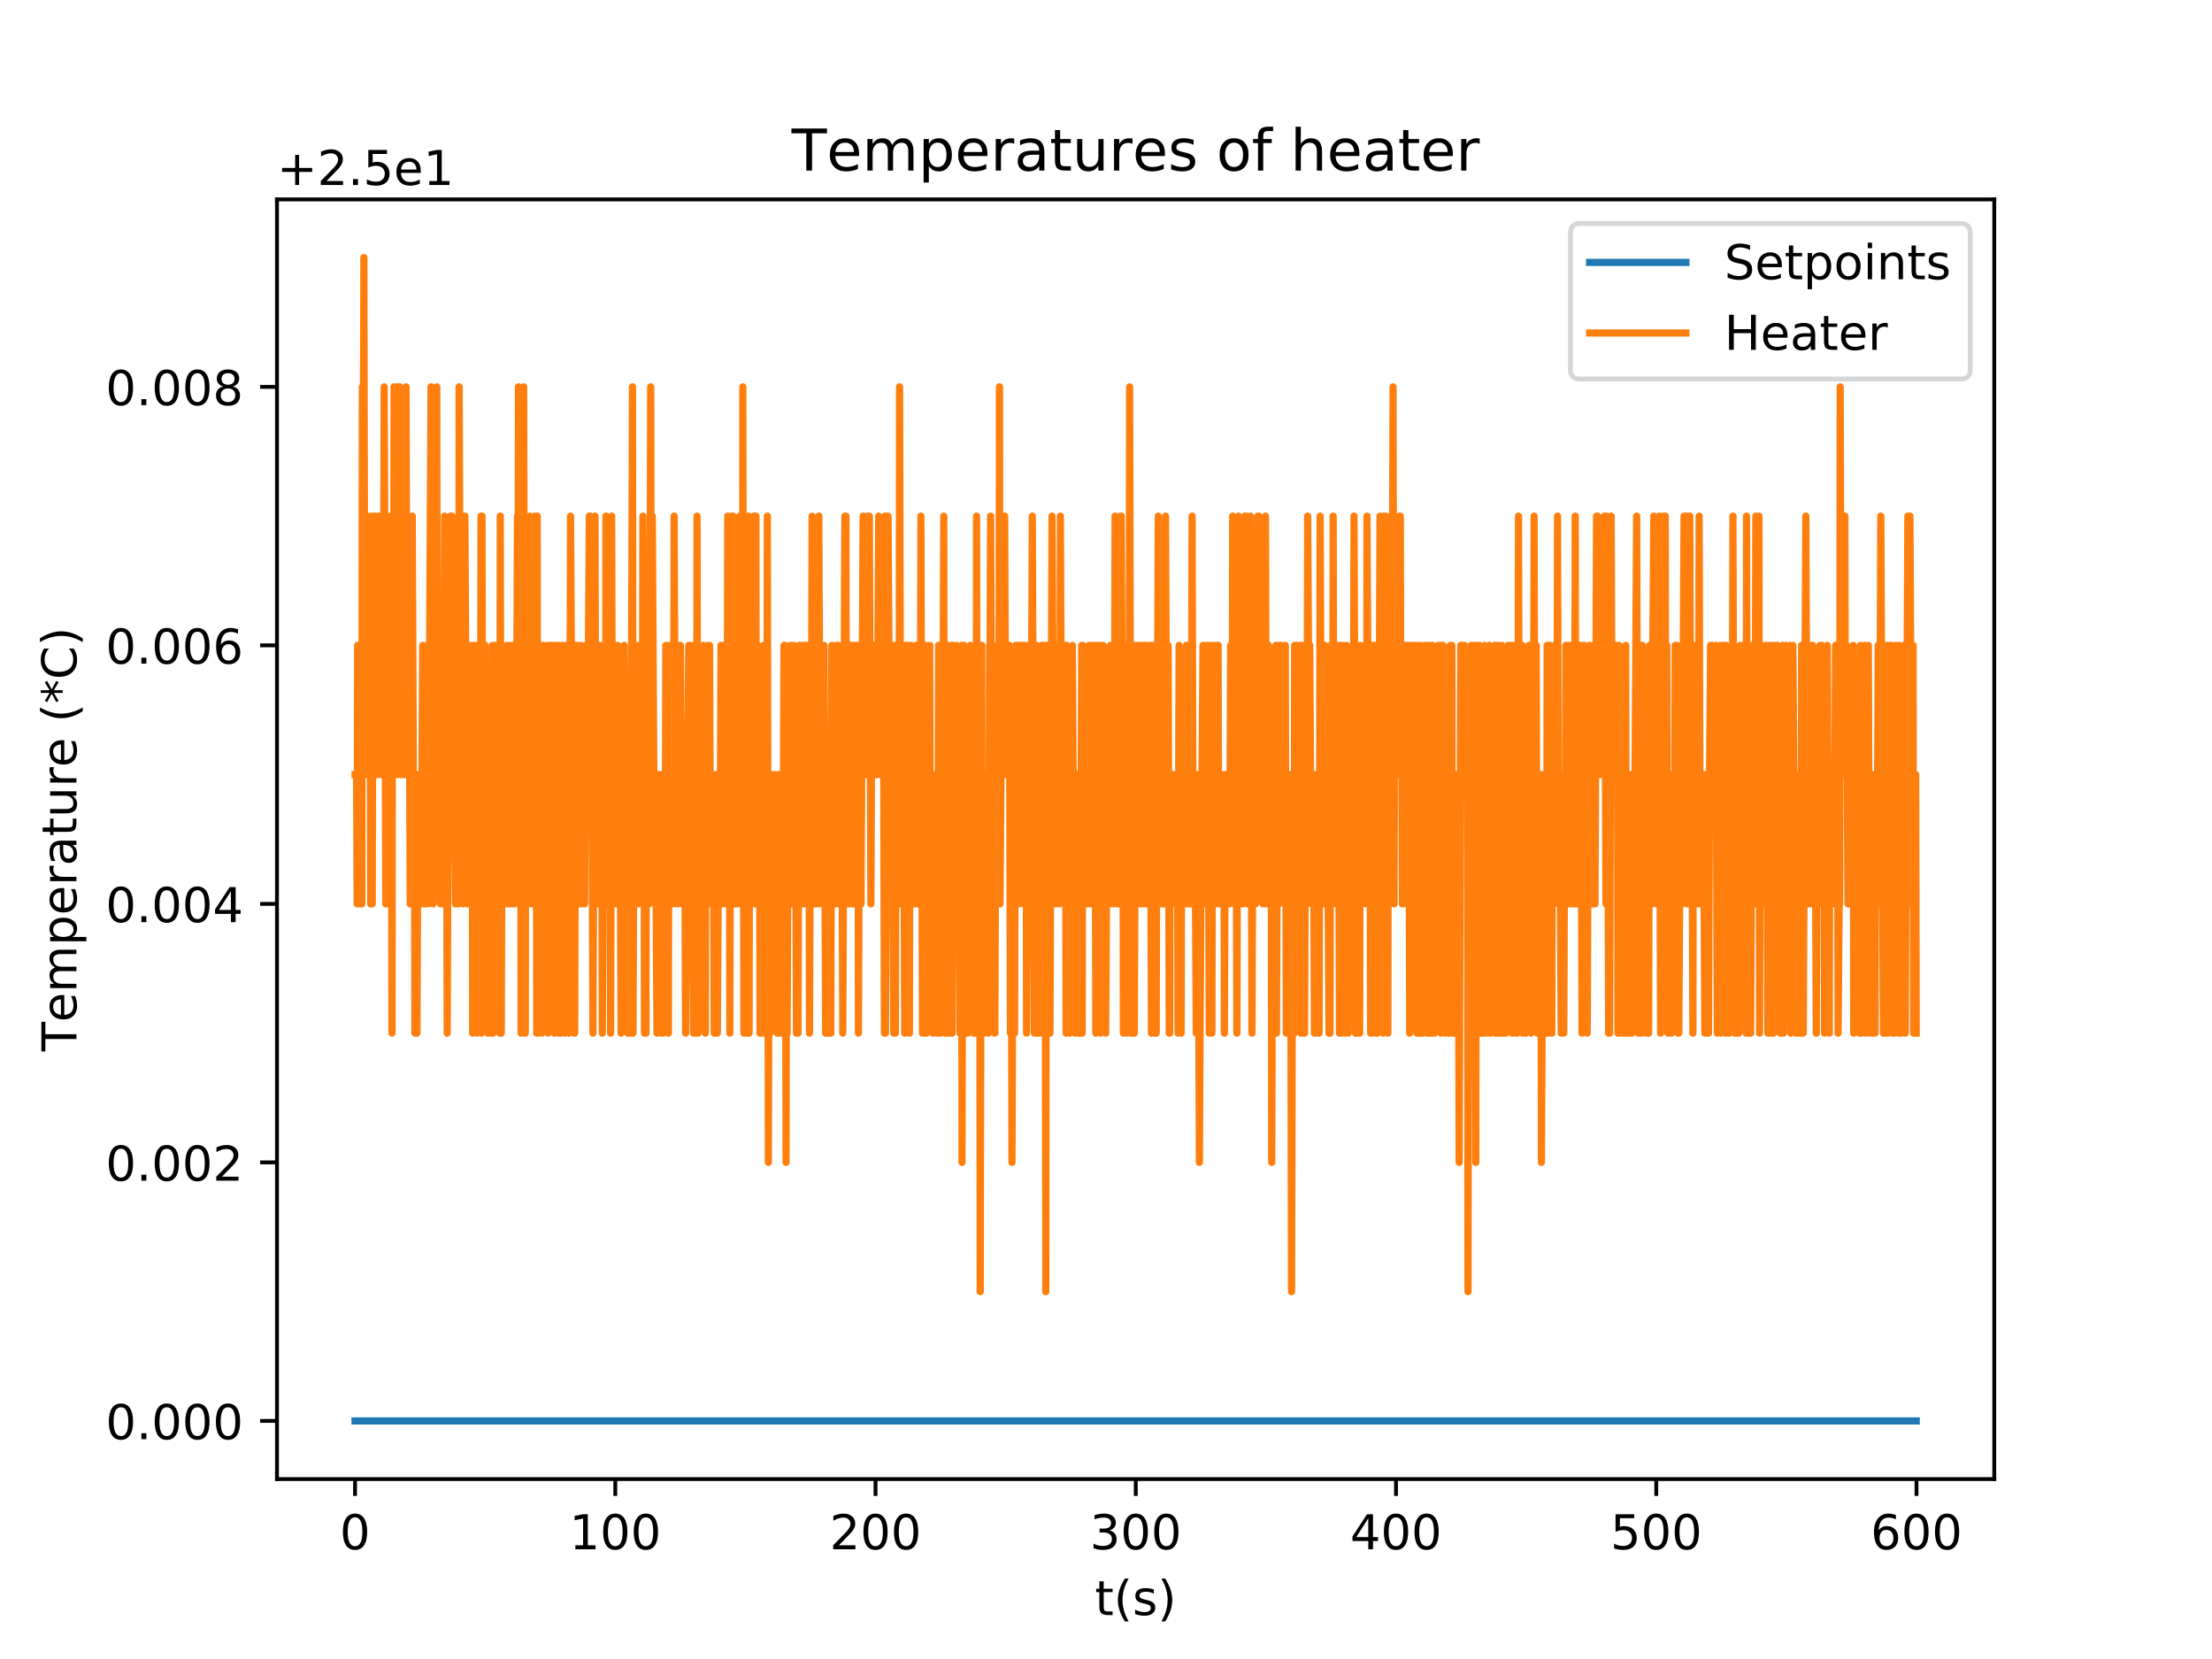 <?xml version="1.0" encoding="utf-8" standalone="no"?>
<!DOCTYPE svg PUBLIC "-//W3C//DTD SVG 1.1//EN"
  "http://www.w3.org/Graphics/SVG/1.1/DTD/svg11.dtd">
<!-- Created with matplotlib (http://matplotlib.org/) -->
<svg height="345pt" version="1.1" viewBox="0 0 460 345" width="460pt" xmlns="http://www.w3.org/2000/svg" xmlns:xlink="http://www.w3.org/1999/xlink">
 <defs>
  <style type="text/css">
*{stroke-linecap:butt;stroke-linejoin:round;}
  </style>
 </defs>
 <g id="figure_1">
  <g id="patch_1">
   <path d="M 0 345.6 
L 460.8 345.6 
L 460.8 0 
L 0 0 
z
" style="fill:#ffffff;"/>
  </g>
  <g id="axes_1">
   <g id="patch_2">
    <path d="M 57.6 307.584 
L 414.72 307.584 
L 414.72 41.472 
L 57.6 41.472 
z
" style="fill:#ffffff;"/>
   </g>
   <g id="matplotlib.axis_1">
    <g id="xtick_1">
     <g id="line2d_1">
      <defs>
       <path d="M 0 0 
L 0 3.5 
" id="m9bea8e9d68" style="stroke:#000000;stroke-width:0.8;"/>
      </defs>
      <g>
       <use style="stroke:#000000;stroke-width:0.8;" x="73.833" xlink:href="#m9bea8e9d68" y="307.584"/>
      </g>
     </g>
     <g id="text_1">
      <!-- 0 -->
      <defs>
       <path d="M 31.781 66.406 
Q 24.172 66.406 20.328 58.906 
Q 16.5 51.422 16.5 36.375 
Q 16.5 21.391 20.328 13.891 
Q 24.172 6.391 31.781 6.391 
Q 39.453 6.391 43.281 13.891 
Q 47.125 21.391 47.125 36.375 
Q 47.125 51.422 43.281 58.906 
Q 39.453 66.406 31.781 66.406 
z
M 31.781 74.219 
Q 44.047 74.219 50.516 64.516 
Q 56.984 54.828 56.984 36.375 
Q 56.984 17.969 50.516 8.266 
Q 44.047 -1.422 31.781 -1.422 
Q 19.531 -1.422 13.062 8.266 
Q 6.594 17.969 6.594 36.375 
Q 6.594 54.828 13.062 64.516 
Q 19.531 74.219 31.781 74.219 
z
" id="DejaVuSans-30"/>
      </defs>
      <g transform="translate(70.651 322.182)scale(0.1 -0.1)">
       <use xlink:href="#DejaVuSans-30"/>
      </g>
     </g>
    </g>
    <g id="xtick_2">
     <g id="line2d_2">
      <g>
       <use style="stroke:#000000;stroke-width:0.8;" x="127.952" xlink:href="#m9bea8e9d68" y="307.584"/>
      </g>
     </g>
     <g id="text_2">
      <!-- 100 -->
      <defs>
       <path d="M 12.406 8.297 
L 28.516 8.297 
L 28.516 63.922 
L 10.984 60.406 
L 10.984 69.391 
L 28.422 72.906 
L 38.281 72.906 
L 38.281 8.297 
L 54.391 8.297 
L 54.391 0 
L 12.406 0 
z
" id="DejaVuSans-31"/>
      </defs>
      <g transform="translate(118.408 322.182)scale(0.1 -0.1)">
       <use xlink:href="#DejaVuSans-31"/>
       <use x="63.623" xlink:href="#DejaVuSans-30"/>
       <use x="127.246" xlink:href="#DejaVuSans-30"/>
      </g>
     </g>
    </g>
    <g id="xtick_3">
     <g id="line2d_3">
      <g>
       <use style="stroke:#000000;stroke-width:0.8;" x="182.071" xlink:href="#m9bea8e9d68" y="307.584"/>
      </g>
     </g>
     <g id="text_3">
      <!-- 200 -->
      <defs>
       <path d="M 19.188 8.297 
L 53.609 8.297 
L 53.609 0 
L 7.328 0 
L 7.328 8.297 
Q 12.938 14.109 22.625 23.891 
Q 32.328 33.688 34.812 36.531 
Q 39.547 41.844 41.422 45.531 
Q 43.312 49.219 43.312 52.781 
Q 43.312 58.594 39.234 62.25 
Q 35.156 65.922 28.609 65.922 
Q 23.969 65.922 18.812 64.312 
Q 13.672 62.703 7.812 59.422 
L 7.812 69.391 
Q 13.766 71.781 18.938 73 
Q 24.125 74.219 28.422 74.219 
Q 39.75 74.219 46.484 68.547 
Q 53.219 62.891 53.219 53.422 
Q 53.219 48.922 51.531 44.891 
Q 49.859 40.875 45.406 35.406 
Q 44.188 33.984 37.641 27.219 
Q 31.109 20.453 19.188 8.297 
z
" id="DejaVuSans-32"/>
      </defs>
      <g transform="translate(172.528 322.182)scale(0.1 -0.1)">
       <use xlink:href="#DejaVuSans-32"/>
       <use x="63.623" xlink:href="#DejaVuSans-30"/>
       <use x="127.246" xlink:href="#DejaVuSans-30"/>
      </g>
     </g>
    </g>
    <g id="xtick_4">
     <g id="line2d_4">
      <g>
       <use style="stroke:#000000;stroke-width:0.8;" x="236.191" xlink:href="#m9bea8e9d68" y="307.584"/>
      </g>
     </g>
     <g id="text_4">
      <!-- 300 -->
      <defs>
       <path d="M 40.578 39.312 
Q 47.656 37.797 51.625 33 
Q 55.609 28.219 55.609 21.188 
Q 55.609 10.406 48.188 4.484 
Q 40.766 -1.422 27.094 -1.422 
Q 22.516 -1.422 17.656 -0.516 
Q 12.797 0.391 7.625 2.203 
L 7.625 11.719 
Q 11.719 9.328 16.594 8.109 
Q 21.484 6.891 26.812 6.891 
Q 36.078 6.891 40.938 10.547 
Q 45.797 14.203 45.797 21.188 
Q 45.797 27.641 41.281 31.266 
Q 36.766 34.906 28.719 34.906 
L 20.219 34.906 
L 20.219 43.016 
L 29.109 43.016 
Q 36.375 43.016 40.234 45.922 
Q 44.094 48.828 44.094 54.297 
Q 44.094 59.906 40.109 62.906 
Q 36.141 65.922 28.719 65.922 
Q 24.656 65.922 20.016 65.031 
Q 15.375 64.156 9.812 62.312 
L 9.812 71.094 
Q 15.438 72.656 20.344 73.438 
Q 25.25 74.219 29.594 74.219 
Q 40.828 74.219 47.359 69.109 
Q 53.906 64.016 53.906 55.328 
Q 53.906 49.266 50.438 45.094 
Q 46.969 40.922 40.578 39.312 
z
" id="DejaVuSans-33"/>
      </defs>
      <g transform="translate(226.647 322.182)scale(0.1 -0.1)">
       <use xlink:href="#DejaVuSans-33"/>
       <use x="63.623" xlink:href="#DejaVuSans-30"/>
       <use x="127.246" xlink:href="#DejaVuSans-30"/>
      </g>
     </g>
    </g>
    <g id="xtick_5">
     <g id="line2d_5">
      <g>
       <use style="stroke:#000000;stroke-width:0.8;" x="290.31" xlink:href="#m9bea8e9d68" y="307.584"/>
      </g>
     </g>
     <g id="text_5">
      <!-- 400 -->
      <defs>
       <path d="M 37.797 64.312 
L 12.891 25.391 
L 37.797 25.391 
z
M 35.203 72.906 
L 47.609 72.906 
L 47.609 25.391 
L 58.016 25.391 
L 58.016 17.188 
L 47.609 17.188 
L 47.609 0 
L 37.797 0 
L 37.797 17.188 
L 4.891 17.188 
L 4.891 26.703 
z
" id="DejaVuSans-34"/>
      </defs>
      <g transform="translate(280.766 322.182)scale(0.1 -0.1)">
       <use xlink:href="#DejaVuSans-34"/>
       <use x="63.623" xlink:href="#DejaVuSans-30"/>
       <use x="127.246" xlink:href="#DejaVuSans-30"/>
      </g>
     </g>
    </g>
    <g id="xtick_6">
     <g id="line2d_6">
      <g>
       <use style="stroke:#000000;stroke-width:0.8;" x="344.429" xlink:href="#m9bea8e9d68" y="307.584"/>
      </g>
     </g>
     <g id="text_6">
      <!-- 500 -->
      <defs>
       <path d="M 10.797 72.906 
L 49.516 72.906 
L 49.516 64.594 
L 19.828 64.594 
L 19.828 46.734 
Q 21.969 47.469 24.109 47.828 
Q 26.266 48.188 28.422 48.188 
Q 40.625 48.188 47.75 41.5 
Q 54.891 34.812 54.891 23.391 
Q 54.891 11.625 47.562 5.094 
Q 40.234 -1.422 26.906 -1.422 
Q 22.312 -1.422 17.547 -0.641 
Q 12.797 0.141 7.719 1.703 
L 7.719 11.625 
Q 12.109 9.234 16.797 8.062 
Q 21.484 6.891 26.703 6.891 
Q 35.156 6.891 40.078 11.328 
Q 45.016 15.766 45.016 23.391 
Q 45.016 31 40.078 35.438 
Q 35.156 39.891 26.703 39.891 
Q 22.75 39.891 18.812 39.016 
Q 14.891 38.141 10.797 36.281 
z
" id="DejaVuSans-35"/>
      </defs>
      <g transform="translate(334.885 322.182)scale(0.1 -0.1)">
       <use xlink:href="#DejaVuSans-35"/>
       <use x="63.623" xlink:href="#DejaVuSans-30"/>
       <use x="127.246" xlink:href="#DejaVuSans-30"/>
      </g>
     </g>
    </g>
    <g id="xtick_7">
     <g id="line2d_7">
      <g>
       <use style="stroke:#000000;stroke-width:0.8;" x="398.548" xlink:href="#m9bea8e9d68" y="307.584"/>
      </g>
     </g>
     <g id="text_7">
      <!-- 600 -->
      <defs>
       <path d="M 33.016 40.375 
Q 26.375 40.375 22.484 35.828 
Q 18.609 31.297 18.609 23.391 
Q 18.609 15.531 22.484 10.953 
Q 26.375 6.391 33.016 6.391 
Q 39.656 6.391 43.531 10.953 
Q 47.406 15.531 47.406 23.391 
Q 47.406 31.297 43.531 35.828 
Q 39.656 40.375 33.016 40.375 
z
M 52.594 71.297 
L 52.594 62.312 
Q 48.875 64.062 45.094 64.984 
Q 41.312 65.922 37.594 65.922 
Q 27.828 65.922 22.672 59.328 
Q 17.531 52.734 16.797 39.406 
Q 19.672 43.656 24.016 45.922 
Q 28.375 48.188 33.594 48.188 
Q 44.578 48.188 50.953 41.516 
Q 57.328 34.859 57.328 23.391 
Q 57.328 12.156 50.688 5.359 
Q 44.047 -1.422 33.016 -1.422 
Q 20.359 -1.422 13.672 8.266 
Q 6.984 17.969 6.984 36.375 
Q 6.984 53.656 15.188 63.938 
Q 23.391 74.219 37.203 74.219 
Q 40.922 74.219 44.703 73.484 
Q 48.484 72.75 52.594 71.297 
z
" id="DejaVuSans-36"/>
      </defs>
      <g transform="translate(389.005 322.182)scale(0.1 -0.1)">
       <use xlink:href="#DejaVuSans-36"/>
       <use x="63.623" xlink:href="#DejaVuSans-30"/>
       <use x="127.246" xlink:href="#DejaVuSans-30"/>
      </g>
     </g>
    </g>
    <g id="text_8">
     <!-- t(s) -->
     <defs>
      <path d="M 18.312 70.219 
L 18.312 54.688 
L 36.812 54.688 
L 36.812 47.703 
L 18.312 47.703 
L 18.312 18.016 
Q 18.312 11.328 20.141 9.422 
Q 21.969 7.516 27.594 7.516 
L 36.812 7.516 
L 36.812 0 
L 27.594 0 
Q 17.188 0 13.234 3.875 
Q 9.281 7.766 9.281 18.016 
L 9.281 47.703 
L 2.688 47.703 
L 2.688 54.688 
L 9.281 54.688 
L 9.281 70.219 
z
" id="DejaVuSans-74"/>
      <path d="M 31 75.875 
Q 24.469 64.656 21.281 53.656 
Q 18.109 42.672 18.109 31.391 
Q 18.109 20.125 21.312 9.062 
Q 24.516 -2 31 -13.188 
L 23.188 -13.188 
Q 15.875 -1.703 12.234 9.375 
Q 8.594 20.453 8.594 31.391 
Q 8.594 42.281 12.203 53.312 
Q 15.828 64.359 23.188 75.875 
z
" id="DejaVuSans-28"/>
      <path d="M 44.281 53.078 
L 44.281 44.578 
Q 40.484 46.531 36.375 47.5 
Q 32.281 48.484 27.875 48.484 
Q 21.188 48.484 17.844 46.438 
Q 14.5 44.391 14.5 40.281 
Q 14.5 37.156 16.891 35.375 
Q 19.281 33.594 26.516 31.984 
L 29.594 31.297 
Q 39.156 29.25 43.188 25.516 
Q 47.219 21.781 47.219 15.094 
Q 47.219 7.469 41.188 3.016 
Q 35.156 -1.422 24.609 -1.422 
Q 20.219 -1.422 15.453 -0.562 
Q 10.688 0.297 5.422 2 
L 5.422 11.281 
Q 10.406 8.688 15.234 7.391 
Q 20.062 6.109 24.812 6.109 
Q 31.156 6.109 34.562 8.281 
Q 37.984 10.453 37.984 14.406 
Q 37.984 18.062 35.516 20.016 
Q 33.062 21.969 24.703 23.781 
L 21.578 24.516 
Q 13.234 26.266 9.516 29.906 
Q 5.812 33.547 5.812 39.891 
Q 5.812 47.609 11.281 51.797 
Q 16.75 56 26.812 56 
Q 31.781 56 36.172 55.266 
Q 40.578 54.547 44.281 53.078 
z
" id="DejaVuSans-73"/>
      <path d="M 8.016 75.875 
L 15.828 75.875 
Q 23.141 64.359 26.781 53.312 
Q 30.422 42.281 30.422 31.391 
Q 30.422 20.453 26.781 9.375 
Q 23.141 -1.703 15.828 -13.188 
L 8.016 -13.188 
Q 14.5 -2 17.703 9.062 
Q 20.906 20.125 20.906 31.391 
Q 20.906 42.672 17.703 53.656 
Q 14.5 64.656 8.016 75.875 
z
" id="DejaVuSans-29"/>
     </defs>
     <g transform="translate(227.694 335.861)scale(0.1 -0.1)">
      <use xlink:href="#DejaVuSans-74"/>
      <use x="39.209" xlink:href="#DejaVuSans-28"/>
      <use x="78.223" xlink:href="#DejaVuSans-73"/>
      <use x="130.322" xlink:href="#DejaVuSans-29"/>
     </g>
    </g>
   </g>
   <g id="matplotlib.axis_2">
    <g id="ytick_1">
     <g id="line2d_8">
      <defs>
       <path d="M 0 0 
L -3.5 0 
" id="m31af2d9196" style="stroke:#000000;stroke-width:0.8;"/>
      </defs>
      <g>
       <use style="stroke:#000000;stroke-width:0.8;" x="57.6" xlink:href="#m31af2d9196" y="295.488"/>
      </g>
     </g>
     <g id="text_9">
      <!-- 0.000 -->
      <defs>
       <path d="M 10.688 12.406 
L 21 12.406 
L 21 0 
L 10.688 0 
z
" id="DejaVuSans-2e"/>
      </defs>
      <g transform="translate(21.972 299.287)scale(0.1 -0.1)">
       <use xlink:href="#DejaVuSans-30"/>
       <use x="63.623" xlink:href="#DejaVuSans-2e"/>
       <use x="95.41" xlink:href="#DejaVuSans-30"/>
       <use x="159.033" xlink:href="#DejaVuSans-30"/>
       <use x="222.656" xlink:href="#DejaVuSans-30"/>
      </g>
     </g>
    </g>
    <g id="ytick_2">
     <g id="line2d_9">
      <g>
       <use style="stroke:#000000;stroke-width:0.8;" x="57.6" xlink:href="#m31af2d9196" y="241.728"/>
      </g>
     </g>
     <g id="text_10">
      <!-- 0.002 -->
      <g transform="translate(21.972 245.527)scale(0.1 -0.1)">
       <use xlink:href="#DejaVuSans-30"/>
       <use x="63.623" xlink:href="#DejaVuSans-2e"/>
       <use x="95.41" xlink:href="#DejaVuSans-30"/>
       <use x="159.033" xlink:href="#DejaVuSans-30"/>
       <use x="222.656" xlink:href="#DejaVuSans-32"/>
      </g>
     </g>
    </g>
    <g id="ytick_3">
     <g id="line2d_10">
      <g>
       <use style="stroke:#000000;stroke-width:0.8;" x="57.6" xlink:href="#m31af2d9196" y="187.968"/>
      </g>
     </g>
     <g id="text_11">
      <!-- 0.004 -->
      <g transform="translate(21.972 191.767)scale(0.1 -0.1)">
       <use xlink:href="#DejaVuSans-30"/>
       <use x="63.623" xlink:href="#DejaVuSans-2e"/>
       <use x="95.41" xlink:href="#DejaVuSans-30"/>
       <use x="159.033" xlink:href="#DejaVuSans-30"/>
       <use x="222.656" xlink:href="#DejaVuSans-34"/>
      </g>
     </g>
    </g>
    <g id="ytick_4">
     <g id="line2d_11">
      <g>
       <use style="stroke:#000000;stroke-width:0.8;" x="57.6" xlink:href="#m31af2d9196" y="134.208"/>
      </g>
     </g>
     <g id="text_12">
      <!-- 0.006 -->
      <g transform="translate(21.972 138.007)scale(0.1 -0.1)">
       <use xlink:href="#DejaVuSans-30"/>
       <use x="63.623" xlink:href="#DejaVuSans-2e"/>
       <use x="95.41" xlink:href="#DejaVuSans-30"/>
       <use x="159.033" xlink:href="#DejaVuSans-30"/>
       <use x="222.656" xlink:href="#DejaVuSans-36"/>
      </g>
     </g>
    </g>
    <g id="ytick_5">
     <g id="line2d_12">
      <g>
       <use style="stroke:#000000;stroke-width:0.8;" x="57.6" xlink:href="#m31af2d9196" y="80.448"/>
      </g>
     </g>
     <g id="text_13">
      <!-- 0.008 -->
      <defs>
       <path d="M 31.781 34.625 
Q 24.75 34.625 20.719 30.859 
Q 16.703 27.094 16.703 20.516 
Q 16.703 13.922 20.719 10.156 
Q 24.75 6.391 31.781 6.391 
Q 38.812 6.391 42.859 10.172 
Q 46.922 13.969 46.922 20.516 
Q 46.922 27.094 42.891 30.859 
Q 38.875 34.625 31.781 34.625 
z
M 21.922 38.812 
Q 15.578 40.375 12.031 44.719 
Q 8.5 49.078 8.5 55.328 
Q 8.5 64.062 14.719 69.141 
Q 20.953 74.219 31.781 74.219 
Q 42.672 74.219 48.875 69.141 
Q 55.078 64.062 55.078 55.328 
Q 55.078 49.078 51.531 44.719 
Q 48 40.375 41.703 38.812 
Q 48.828 37.156 52.797 32.312 
Q 56.781 27.484 56.781 20.516 
Q 56.781 9.906 50.312 4.234 
Q 43.844 -1.422 31.781 -1.422 
Q 19.734 -1.422 13.25 4.234 
Q 6.781 9.906 6.781 20.516 
Q 6.781 27.484 10.781 32.312 
Q 14.797 37.156 21.922 38.812 
z
M 18.312 54.391 
Q 18.312 48.734 21.844 45.562 
Q 25.391 42.391 31.781 42.391 
Q 38.141 42.391 41.719 45.562 
Q 45.312 48.734 45.312 54.391 
Q 45.312 60.062 41.719 63.234 
Q 38.141 66.406 31.781 66.406 
Q 25.391 66.406 21.844 63.234 
Q 18.312 60.062 18.312 54.391 
z
" id="DejaVuSans-38"/>
      </defs>
      <g transform="translate(21.972 84.247)scale(0.1 -0.1)">
       <use xlink:href="#DejaVuSans-30"/>
       <use x="63.623" xlink:href="#DejaVuSans-2e"/>
       <use x="95.41" xlink:href="#DejaVuSans-30"/>
       <use x="159.033" xlink:href="#DejaVuSans-30"/>
       <use x="222.656" xlink:href="#DejaVuSans-38"/>
      </g>
     </g>
    </g>
    <g id="text_14">
     <!-- Temperature (*C) -->
     <defs>
      <path d="M -0.297 72.906 
L 61.375 72.906 
L 61.375 64.594 
L 35.5 64.594 
L 35.5 0 
L 25.594 0 
L 25.594 64.594 
L -0.297 64.594 
z
" id="DejaVuSans-54"/>
      <path d="M 56.203 29.594 
L 56.203 25.203 
L 14.891 25.203 
Q 15.484 15.922 20.484 11.062 
Q 25.484 6.203 34.422 6.203 
Q 39.594 6.203 44.453 7.469 
Q 49.312 8.734 54.109 11.281 
L 54.109 2.781 
Q 49.266 0.734 44.188 -0.344 
Q 39.109 -1.422 33.891 -1.422 
Q 20.797 -1.422 13.156 6.188 
Q 5.516 13.812 5.516 26.812 
Q 5.516 40.234 12.766 48.109 
Q 20.016 56 32.328 56 
Q 43.359 56 49.781 48.891 
Q 56.203 41.797 56.203 29.594 
z
M 47.219 32.234 
Q 47.125 39.594 43.094 43.984 
Q 39.062 48.391 32.422 48.391 
Q 24.906 48.391 20.391 44.141 
Q 15.875 39.891 15.188 32.172 
z
" id="DejaVuSans-65"/>
      <path d="M 52 44.188 
Q 55.375 50.25 60.062 53.125 
Q 64.75 56 71.094 56 
Q 79.641 56 84.281 50.016 
Q 88.922 44.047 88.922 33.016 
L 88.922 0 
L 79.891 0 
L 79.891 32.719 
Q 79.891 40.578 77.094 44.375 
Q 74.312 48.188 68.609 48.188 
Q 61.625 48.188 57.562 43.547 
Q 53.516 38.922 53.516 30.906 
L 53.516 0 
L 44.484 0 
L 44.484 32.719 
Q 44.484 40.625 41.703 44.406 
Q 38.922 48.188 33.109 48.188 
Q 26.219 48.188 22.156 43.531 
Q 18.109 38.875 18.109 30.906 
L 18.109 0 
L 9.078 0 
L 9.078 54.688 
L 18.109 54.688 
L 18.109 46.188 
Q 21.188 51.219 25.484 53.609 
Q 29.781 56 35.688 56 
Q 41.656 56 45.828 52.969 
Q 50 49.953 52 44.188 
z
" id="DejaVuSans-6d"/>
      <path d="M 18.109 8.203 
L 18.109 -20.797 
L 9.078 -20.797 
L 9.078 54.688 
L 18.109 54.688 
L 18.109 46.391 
Q 20.953 51.266 25.266 53.625 
Q 29.594 56 35.594 56 
Q 45.562 56 51.781 48.094 
Q 58.016 40.188 58.016 27.297 
Q 58.016 14.406 51.781 6.484 
Q 45.562 -1.422 35.594 -1.422 
Q 29.594 -1.422 25.266 0.953 
Q 20.953 3.328 18.109 8.203 
z
M 48.688 27.297 
Q 48.688 37.203 44.609 42.844 
Q 40.531 48.484 33.406 48.484 
Q 26.266 48.484 22.188 42.844 
Q 18.109 37.203 18.109 27.297 
Q 18.109 17.391 22.188 11.75 
Q 26.266 6.109 33.406 6.109 
Q 40.531 6.109 44.609 11.75 
Q 48.688 17.391 48.688 27.297 
z
" id="DejaVuSans-70"/>
      <path d="M 41.109 46.297 
Q 39.594 47.172 37.812 47.578 
Q 36.031 48 33.891 48 
Q 26.266 48 22.188 43.047 
Q 18.109 38.094 18.109 28.812 
L 18.109 0 
L 9.078 0 
L 9.078 54.688 
L 18.109 54.688 
L 18.109 46.188 
Q 20.953 51.172 25.484 53.578 
Q 30.031 56 36.531 56 
Q 37.453 56 38.578 55.875 
Q 39.703 55.766 41.062 55.516 
z
" id="DejaVuSans-72"/>
      <path d="M 34.281 27.484 
Q 23.391 27.484 19.188 25 
Q 14.984 22.516 14.984 16.5 
Q 14.984 11.719 18.141 8.906 
Q 21.297 6.109 26.703 6.109 
Q 34.188 6.109 38.703 11.406 
Q 43.219 16.703 43.219 25.484 
L 43.219 27.484 
z
M 52.203 31.203 
L 52.203 0 
L 43.219 0 
L 43.219 8.297 
Q 40.141 3.328 35.547 0.953 
Q 30.953 -1.422 24.312 -1.422 
Q 15.922 -1.422 10.953 3.297 
Q 6 8.016 6 15.922 
Q 6 25.141 12.172 29.828 
Q 18.359 34.516 30.609 34.516 
L 43.219 34.516 
L 43.219 35.406 
Q 43.219 41.609 39.141 45 
Q 35.062 48.391 27.688 48.391 
Q 23 48.391 18.547 47.266 
Q 14.109 46.141 10.016 43.891 
L 10.016 52.203 
Q 14.938 54.109 19.578 55.047 
Q 24.219 56 28.609 56 
Q 40.484 56 46.344 49.844 
Q 52.203 43.703 52.203 31.203 
z
" id="DejaVuSans-61"/>
      <path d="M 8.5 21.578 
L 8.5 54.688 
L 17.484 54.688 
L 17.484 21.922 
Q 17.484 14.156 20.5 10.266 
Q 23.531 6.391 29.594 6.391 
Q 36.859 6.391 41.078 11.031 
Q 45.312 15.672 45.312 23.688 
L 45.312 54.688 
L 54.297 54.688 
L 54.297 0 
L 45.312 0 
L 45.312 8.406 
Q 42.047 3.422 37.719 1 
Q 33.406 -1.422 27.688 -1.422 
Q 18.266 -1.422 13.375 4.438 
Q 8.5 10.297 8.5 21.578 
z
M 31.109 56 
z
" id="DejaVuSans-75"/>
      <path id="DejaVuSans-20"/>
      <path d="M 47.016 60.891 
L 29.5 51.422 
L 47.016 41.891 
L 44.188 37.109 
L 27.781 47.016 
L 27.781 28.609 
L 22.219 28.609 
L 22.219 47.016 
L 5.812 37.109 
L 2.984 41.891 
L 20.516 51.422 
L 2.984 60.891 
L 5.812 65.719 
L 22.219 55.812 
L 22.219 74.219 
L 27.781 74.219 
L 27.781 55.812 
L 44.188 65.719 
z
" id="DejaVuSans-2a"/>
      <path d="M 64.406 67.281 
L 64.406 56.891 
Q 59.422 61.531 53.781 63.812 
Q 48.141 66.109 41.797 66.109 
Q 29.297 66.109 22.656 58.469 
Q 16.016 50.828 16.016 36.375 
Q 16.016 21.969 22.656 14.328 
Q 29.297 6.688 41.797 6.688 
Q 48.141 6.688 53.781 8.984 
Q 59.422 11.281 64.406 15.922 
L 64.406 5.609 
Q 59.234 2.094 53.438 0.328 
Q 47.656 -1.422 41.219 -1.422 
Q 24.656 -1.422 15.125 8.703 
Q 5.609 18.844 5.609 36.375 
Q 5.609 53.953 15.125 64.078 
Q 24.656 74.219 41.219 74.219 
Q 47.75 74.219 53.531 72.484 
Q 59.328 70.75 64.406 67.281 
z
" id="DejaVuSans-43"/>
     </defs>
     <g transform="translate(15.892 218.627)rotate(-90)scale(0.1 -0.1)">
      <use xlink:href="#DejaVuSans-54"/>
      <use x="60.818" xlink:href="#DejaVuSans-65"/>
      <use x="122.342" xlink:href="#DejaVuSans-6d"/>
      <use x="219.754" xlink:href="#DejaVuSans-70"/>
      <use x="283.23" xlink:href="#DejaVuSans-65"/>
      <use x="344.754" xlink:href="#DejaVuSans-72"/>
      <use x="385.867" xlink:href="#DejaVuSans-61"/>
      <use x="447.146" xlink:href="#DejaVuSans-74"/>
      <use x="486.355" xlink:href="#DejaVuSans-75"/>
      <use x="549.734" xlink:href="#DejaVuSans-72"/>
      <use x="590.816" xlink:href="#DejaVuSans-65"/>
      <use x="652.34" xlink:href="#DejaVuSans-20"/>
      <use x="684.127" xlink:href="#DejaVuSans-28"/>
      <use x="723.141" xlink:href="#DejaVuSans-2a"/>
      <use x="773.141" xlink:href="#DejaVuSans-43"/>
      <use x="842.965" xlink:href="#DejaVuSans-29"/>
     </g>
    </g>
    <g id="text_15">
     <!-- +2.5e1 -->
     <defs>
      <path d="M 46 62.703 
L 46 35.5 
L 73.188 35.5 
L 73.188 27.203 
L 46 27.203 
L 46 0 
L 37.797 0 
L 37.797 27.203 
L 10.594 27.203 
L 10.594 35.5 
L 37.797 35.5 
L 37.797 62.703 
z
" id="DejaVuSans-2b"/>
     </defs>
     <g transform="translate(57.6 38.472)scale(0.1 -0.1)">
      <use xlink:href="#DejaVuSans-2b"/>
      <use x="83.789" xlink:href="#DejaVuSans-32"/>
      <use x="147.412" xlink:href="#DejaVuSans-2e"/>
      <use x="179.199" xlink:href="#DejaVuSans-35"/>
      <use x="242.822" xlink:href="#DejaVuSans-65"/>
      <use x="304.346" xlink:href="#DejaVuSans-31"/>
     </g>
    </g>
   </g>
   <g id="line2d_13">
    <path clip-path="url(#p76546f695f)" d="M 73.833 295.488 
L 398.487 295.488 
L 398.487 295.488 
" style="fill:none;stroke:#1f77b4;stroke-linecap:square;stroke-width:1.5;"/>
   </g>
   <g id="line2d_14">
    <path clip-path="url(#p76546f695f)" d="M 73.833 161.088 
L 74.157 161.088 
L 74.266 187.968 
L 74.374 134.208 
L 74.482 187.968 
L 74.699 134.208 
L 74.915 187.968 
L 75.132 161.088 
L 75.24 187.968 
L 75.348 80.448 
L 75.456 134.208 
L 75.673 53.568 
L 75.889 161.088 
L 75.998 134.208 
L 76.214 161.088 
L 76.431 107.328 
L 76.539 161.088 
L 76.755 134.208 
L 76.972 134.208 
L 77.08 187.968 
L 77.297 107.328 
L 77.405 187.968 
L 77.513 134.208 
L 77.73 161.088 
L 77.838 161.088 
L 77.946 107.328 
L 78.163 134.208 
L 78.271 134.208 
L 78.379 161.088 
L 78.704 107.328 
L 78.812 107.328 
L 79.137 161.088 
L 79.678 161.088 
L 79.895 80.448 
L 80.003 107.328 
L 80.219 187.968 
L 80.436 107.328 
L 80.869 187.968 
L 81.302 107.328 
L 81.518 214.848 
L 81.627 107.328 
L 81.843 161.088 
L 81.951 80.448 
L 82.276 134.208 
L 82.384 134.208 
L 82.601 161.088 
L 82.709 80.448 
L 82.926 134.208 
L 83.142 80.448 
L 83.359 161.088 
L 83.467 161.088 
L 83.683 107.328 
L 84.008 161.088 
L 84.333 161.088 
L 84.441 80.448 
L 84.658 161.088 
L 84.766 107.328 
L 84.982 134.208 
L 85.091 134.208 
L 85.307 187.968 
L 85.74 107.328 
L 86.065 187.968 
L 86.173 161.088 
L 86.281 214.848 
L 86.606 161.088 
L 86.714 214.848 
L 86.931 161.088 
L 87.039 187.968 
L 87.147 161.088 
L 87.364 187.968 
L 87.472 161.088 
L 87.58 187.968 
L 87.905 134.208 
L 88.23 187.968 
L 88.446 161.088 
L 88.555 187.968 
L 88.879 134.208 
L 88.988 187.968 
L 89.096 134.208 
L 89.204 161.088 
L 89.637 80.448 
L 89.745 80.448 
L 89.854 161.088 
L 89.962 134.208 
L 90.07 187.968 
L 90.178 134.208 
L 90.395 161.088 
L 90.828 80.448 
L 90.936 161.088 
L 91.044 134.208 
L 91.153 161.088 
L 91.261 134.208 
L 91.586 187.968 
L 91.802 161.088 
L 91.91 187.968 
L 92.127 134.208 
L 92.235 161.088 
L 92.452 107.328 
L 92.776 187.968 
L 92.885 161.088 
L 92.993 214.848 
L 93.318 134.208 
L 93.535 161.088 
L 93.643 107.328 
L 93.859 161.088 
L 93.968 107.328 
L 94.292 161.088 
L 94.509 161.088 
L 94.725 187.968 
L 94.942 187.968 
L 95.267 134.208 
L 95.375 187.968 
L 95.483 80.448 
L 95.7 134.208 
L 95.808 107.328 
L 96.133 161.088 
L 96.241 161.088 
L 96.349 187.968 
L 96.674 107.328 
L 96.999 161.088 
L 97.107 134.208 
L 97.215 187.968 
L 97.432 134.208 
L 97.648 161.088 
L 98.081 161.088 
L 98.189 134.208 
L 98.298 214.848 
L 98.514 161.088 
L 98.622 187.968 
L 98.731 134.208 
L 99.164 214.848 
L 99.488 134.208 
L 99.705 161.088 
L 99.813 134.208 
L 99.921 161.088 
L 100.03 107.328 
L 100.138 214.848 
L 100.246 107.328 
L 100.354 187.968 
L 100.463 161.088 
L 100.571 187.968 
L 100.787 134.208 
L 100.896 134.208 
L 101.004 187.968 
L 101.112 161.088 
L 101.437 214.848 
L 101.653 187.968 
L 101.762 214.848 
L 101.978 161.088 
L 102.195 161.088 
L 102.303 214.848 
L 102.411 134.208 
L 102.519 214.848 
L 102.628 134.208 
L 102.736 161.088 
L 102.844 134.208 
L 103.061 187.968 
L 103.169 161.088 
L 103.277 187.968 
L 103.385 134.208 
L 103.602 187.968 
L 103.71 134.208 
L 103.927 214.848 
L 104.035 107.328 
L 104.251 214.848 
L 104.468 134.208 
L 104.576 161.088 
L 104.793 161.088 
L 104.901 187.968 
L 105.009 161.088 
L 105.117 187.968 
L 105.442 134.208 
L 105.659 134.208 
L 105.767 187.968 
L 105.875 134.208 
L 106.092 187.968 
L 106.308 161.088 
L 106.416 161.088 
L 106.525 187.968 
L 106.633 134.208 
L 106.958 187.968 
L 107.174 161.088 
L 107.391 161.088 
L 107.607 107.328 
L 107.715 134.208 
L 107.824 80.448 
L 108.04 187.968 
L 108.257 134.208 
L 108.365 214.848 
L 108.581 161.088 
L 108.69 134.208 
L 108.798 161.088 
L 108.906 80.448 
L 109.231 214.848 
L 109.339 134.208 
L 109.664 187.968 
L 109.772 187.968 
L 109.88 134.208 
L 109.989 161.088 
L 110.205 107.328 
L 110.422 187.968 
L 110.53 161.088 
L 110.963 161.088 
L 111.071 187.968 
L 111.179 107.328 
L 111.396 134.208 
L 111.504 134.208 
L 111.612 214.848 
L 111.721 107.328 
L 111.829 214.848 
L 112.045 161.088 
L 112.154 161.088 
L 112.262 187.968 
L 112.37 134.208 
L 112.478 187.968 
L 112.587 134.208 
L 112.695 214.848 
L 112.911 134.208 
L 113.02 187.968 
L 113.236 161.088 
L 113.669 161.088 
L 113.777 134.208 
L 113.994 214.848 
L 114.427 134.208 
L 114.535 187.968 
L 114.643 134.208 
L 114.752 161.088 
L 114.86 134.208 
L 115.076 187.968 
L 115.185 187.968 
L 115.293 214.848 
L 115.509 134.208 
L 115.618 187.968 
L 115.834 134.208 
L 115.942 187.968 
L 116.051 134.208 
L 116.159 214.848 
L 116.267 134.208 
L 116.592 214.848 
L 116.7 161.088 
L 116.808 187.968 
L 116.917 134.208 
L 117.133 161.088 
L 117.35 161.088 
L 117.458 214.848 
L 117.674 134.208 
L 117.999 187.968 
L 118.216 161.088 
L 118.324 214.848 
L 118.649 107.328 
L 118.973 161.088 
L 119.082 161.088 
L 119.19 134.208 
L 119.406 214.848 
L 119.515 214.848 
L 119.731 134.208 
L 119.839 187.968 
L 120.056 134.208 
L 120.381 187.968 
L 120.489 187.968 
L 120.705 134.208 
L 120.814 187.968 
L 121.03 161.088 
L 121.138 161.088 
L 121.247 187.968 
L 121.464 161.088 
L 121.572 187.968 
L 121.788 134.208 
L 122.005 161.088 
L 122.113 134.208 
L 122.221 161.088 
L 122.546 107.328 
L 122.763 107.328 
L 122.871 161.088 
L 122.979 134.208 
L 123.196 187.968 
L 123.304 214.848 
L 123.52 161.088 
L 123.629 187.968 
L 123.737 107.328 
L 123.953 187.968 
L 124.062 187.968 
L 124.278 134.208 
L 124.386 187.968 
L 124.495 134.208 
L 124.603 161.088 
L 124.711 134.208 
L 124.819 187.968 
L 124.928 161.088 
L 125.036 187.968 
L 125.144 161.088 
L 125.252 214.848 
L 125.577 161.088 
L 125.685 187.968 
L 125.794 161.088 
L 125.902 187.968 
L 126.01 107.328 
L 126.118 161.088 
L 126.335 134.208 
L 126.443 134.208 
L 126.551 161.088 
L 126.66 134.208 
L 126.768 187.968 
L 126.876 161.088 
L 126.984 214.848 
L 127.201 107.328 
L 127.417 187.968 
L 127.526 187.968 
L 127.634 134.208 
L 127.742 187.968 
L 128.067 134.208 
L 128.283 187.968 
L 128.5 134.208 
L 128.608 187.968 
L 128.825 161.088 
L 128.933 161.088 
L 129.15 214.848 
L 129.366 161.088 
L 129.583 161.088 
L 129.799 134.208 
L 130.124 187.968 
L 130.341 161.088 
L 130.449 161.088 
L 130.557 214.848 
L 130.882 161.088 
L 130.99 161.088 
L 131.098 214.848 
L 131.531 80.448 
L 131.64 214.848 
L 131.856 161.088 
L 131.964 187.968 
L 132.181 134.208 
L 132.397 187.968 
L 132.614 161.088 
L 132.83 187.968 
L 132.939 134.208 
L 133.155 161.088 
L 133.263 134.208 
L 133.372 161.088 
L 133.48 134.208 
L 133.588 161.088 
L 133.696 107.328 
L 133.805 161.088 
L 133.913 134.208 
L 134.021 214.848 
L 134.238 161.088 
L 134.346 214.848 
L 134.454 134.208 
L 134.562 187.968 
L 134.779 161.088 
L 134.887 161.088 
L 134.995 187.968 
L 135.32 80.448 
L 135.428 134.208 
L 135.645 107.328 
L 135.97 161.088 
L 136.294 161.088 
L 136.619 214.848 
L 136.944 161.088 
L 137.16 187.968 
L 137.377 161.088 
L 137.485 214.848 
L 137.701 161.088 
L 137.918 214.848 
L 138.134 161.088 
L 138.243 161.088 
L 138.351 187.968 
L 138.459 134.208 
L 138.676 161.088 
L 138.784 161.088 
L 139 214.848 
L 139.109 134.208 
L 139.325 187.968 
L 139.433 161.088 
L 139.542 187.968 
L 139.65 161.088 
L 139.759 187.968 
L 139.975 134.208 
L 140.084 161.088 
L 140.192 107.328 
L 140.408 161.088 
L 140.517 161.088 
L 140.625 187.968 
L 140.733 134.208 
L 140.95 187.968 
L 141.058 134.208 
L 141.274 161.088 
L 141.491 134.208 
L 141.707 161.088 
L 141.816 161.088 
L 141.924 187.968 
L 142.032 161.088 
L 142.249 187.968 
L 142.465 187.968 
L 142.573 214.848 
L 142.79 161.088 
L 142.898 187.968 
L 143.223 134.208 
L 143.548 187.968 
L 143.656 134.208 
L 143.764 187.968 
L 143.872 161.088 
L 144.197 214.848 
L 144.413 134.208 
L 144.522 187.968 
L 144.63 161.088 
L 144.738 214.848 
L 144.846 187.968 
L 144.955 107.328 
L 145.171 214.848 
L 145.496 161.088 
L 145.712 161.088 
L 145.929 187.968 
L 146.254 134.208 
L 146.47 161.088 
L 146.578 161.088 
L 146.687 214.848 
L 146.795 161.088 
L 146.903 187.968 
L 147.228 134.208 
L 147.336 187.968 
L 147.553 134.208 
L 147.769 187.968 
L 147.986 161.088 
L 148.31 161.088 
L 148.527 214.848 
L 148.852 161.088 
L 149.068 214.848 
L 149.176 214.848 
L 149.501 161.088 
L 149.609 161.088 
L 149.718 187.968 
L 149.934 134.208 
L 150.151 187.968 
L 150.367 134.208 
L 150.584 161.088 
L 150.692 134.208 
L 150.8 187.968 
L 151.017 134.208 
L 151.233 161.088 
L 151.341 107.328 
L 151.558 187.968 
L 151.666 134.208 
L 151.775 214.848 
L 151.991 134.208 
L 152.1 107.328 
L 152.208 187.968 
L 152.424 107.328 
L 152.533 134.208 
L 152.641 161.088 
L 152.749 134.208 
L 152.966 187.968 
L 153.074 187.968 
L 153.29 134.208 
L 153.399 187.968 
L 153.832 107.328 
L 154.157 187.968 
L 154.265 134.208 
L 154.374 187.968 
L 154.482 80.448 
L 154.699 214.848 
L 154.915 161.088 
L 155.024 161.088 
L 155.24 134.208 
L 155.348 214.848 
L 155.673 107.328 
L 155.781 214.848 
L 155.89 134.208 
L 155.998 161.088 
L 156.214 134.208 
L 156.431 187.968 
L 156.647 134.208 
L 156.756 107.328 
L 156.864 187.968 
L 156.972 161.088 
L 157.08 187.968 
L 157.189 107.328 
L 157.297 187.968 
L 157.622 134.208 
L 157.73 187.968 
L 157.946 161.088 
L 158.055 214.848 
L 158.163 161.088 
L 158.379 214.848 
L 158.596 161.088 
L 158.704 161.088 
L 158.812 134.208 
L 159.029 214.848 
L 159.245 161.088 
L 159.462 187.968 
L 159.57 107.328 
L 159.787 241.728 
L 160.003 161.088 
L 160.111 214.848 
L 160.328 161.088 
L 160.544 187.968 
L 160.761 187.968 
L 160.869 161.088 
L 161.086 187.968 
L 161.302 161.088 
L 161.627 214.848 
L 161.735 161.088 
L 161.843 187.968 
L 161.952 161.088 
L 162.06 214.848 
L 162.276 161.088 
L 162.493 214.848 
L 162.601 187.968 
L 162.709 214.848 
L 163.034 134.208 
L 163.142 214.848 
L 163.251 134.208 
L 163.467 241.728 
L 163.575 161.088 
L 163.684 214.848 
L 163.9 161.088 
L 164.008 187.968 
L 164.333 134.208 
L 164.658 134.208 
L 164.766 187.968 
L 165.091 134.208 
L 165.307 161.088 
L 165.416 161.088 
L 165.632 214.848 
L 165.74 214.848 
L 165.849 187.968 
L 165.957 214.848 
L 166.173 134.208 
L 166.281 134.208 
L 166.39 161.088 
L 166.606 134.208 
L 166.714 187.968 
L 166.823 134.208 
L 166.931 161.088 
L 167.147 134.208 
L 167.256 187.968 
L 167.364 134.208 
L 167.689 187.968 
L 167.797 134.208 
L 167.905 161.088 
L 168.013 134.208 
L 168.122 187.968 
L 168.23 161.088 
L 168.338 214.848 
L 168.555 161.088 
L 168.663 187.968 
L 168.879 107.328 
L 168.988 161.088 
L 169.096 134.208 
L 169.312 187.968 
L 169.421 161.088 
L 169.529 187.968 
L 169.745 161.088 
L 169.854 161.088 
L 170.07 187.968 
L 170.178 187.968 
L 170.287 107.328 
L 170.503 161.088 
L 170.611 134.208 
L 170.72 161.088 
L 170.828 134.208 
L 170.936 187.968 
L 171.153 134.208 
L 171.261 161.088 
L 171.369 134.208 
L 171.694 214.848 
L 171.802 187.968 
L 171.91 214.848 
L 172.235 161.088 
L 172.343 214.848 
L 172.668 161.088 
L 172.776 214.848 
L 172.993 134.208 
L 173.101 161.088 
L 173.426 161.088 
L 173.534 187.968 
L 173.642 161.088 
L 173.859 187.968 
L 173.967 134.208 
L 174.184 161.088 
L 174.292 134.208 
L 174.508 187.968 
L 174.725 161.088 
L 174.941 187.968 
L 175.158 187.968 
L 175.266 214.848 
L 175.699 107.328 
L 175.807 161.088 
L 175.916 107.328 
L 176.024 187.968 
L 176.132 161.088 
L 176.24 187.968 
L 176.349 134.208 
L 176.457 187.968 
L 176.565 161.088 
L 176.673 187.968 
L 176.782 134.208 
L 176.998 187.968 
L 177.215 134.208 
L 177.323 134.208 
L 177.431 187.968 
L 177.648 161.088 
L 177.756 161.088 
L 177.865 134.208 
L 178.081 161.088 
L 178.189 134.208 
L 178.298 161.088 
L 178.406 134.208 
L 178.514 214.848 
L 178.731 161.088 
L 178.839 161.088 
L 178.947 134.208 
L 179.055 187.968 
L 179.488 107.328 
L 179.705 161.088 
L 180.03 161.088 
L 180.354 107.328 
L 180.463 107.328 
L 180.679 161.088 
L 180.787 107.328 
L 181.004 161.088 
L 181.112 187.968 
L 181.329 134.208 
L 181.87 134.208 
L 181.978 161.088 
L 182.086 134.208 
L 182.303 161.088 
L 182.411 161.088 
L 182.736 107.328 
L 183.061 161.088 
L 183.494 161.088 
L 183.71 134.208 
L 183.927 214.848 
L 184.035 107.328 
L 184.143 214.848 
L 184.36 161.088 
L 184.468 187.968 
L 184.684 107.328 
L 185.009 161.088 
L 185.117 134.208 
L 185.334 161.088 
L 185.55 161.088 
L 185.875 214.848 
L 185.983 134.208 
L 186.2 214.848 
L 186.416 134.208 
L 186.633 134.208 
L 186.958 187.968 
L 187.066 80.448 
L 187.282 161.088 
L 187.391 187.968 
L 187.607 161.088 
L 187.715 161.088 
L 187.824 187.968 
L 187.932 161.088 
L 188.148 214.848 
L 188.365 134.208 
L 188.69 187.968 
L 188.798 134.208 
L 188.907 187.968 
L 189.015 134.208 
L 189.123 214.848 
L 189.231 134.208 
L 189.34 161.088 
L 189.448 134.208 
L 189.664 161.088 
L 189.881 161.088 
L 189.989 187.968 
L 190.206 161.088 
L 190.314 187.968 
L 190.422 134.208 
L 190.747 187.968 
L 190.855 134.208 
L 191.18 187.968 
L 191.288 134.208 
L 191.396 161.088 
L 191.505 107.328 
L 191.829 214.848 
L 191.938 161.088 
L 192.154 187.968 
L 192.262 134.208 
L 192.371 214.848 
L 192.479 134.208 
L 192.695 214.848 
L 192.912 161.088 
L 193.128 187.968 
L 193.237 187.968 
L 193.345 134.208 
L 193.453 187.968 
L 193.67 161.088 
L 193.994 214.848 
L 194.103 187.968 
L 194.211 214.848 
L 194.427 161.088 
L 194.536 187.968 
L 194.752 161.088 
L 194.969 214.848 
L 195.185 134.208 
L 195.293 134.208 
L 195.402 187.968 
L 195.51 161.088 
L 195.618 214.848 
L 195.835 134.208 
L 195.943 187.968 
L 196.159 134.208 
L 196.268 107.328 
L 196.376 187.968 
L 196.484 161.088 
L 196.592 214.848 
L 196.701 187.968 
L 196.809 214.848 
L 197.025 161.088 
L 197.134 134.208 
L 197.35 214.848 
L 197.567 161.088 
L 197.675 187.968 
L 197.783 134.208 
L 198 214.848 
L 198.108 134.208 
L 198.216 187.968 
L 198.433 161.088 
L 198.649 161.088 
L 198.866 134.208 
L 198.974 187.968 
L 199.19 161.088 
L 199.299 161.088 
L 199.623 214.848 
L 199.948 134.208 
L 200.056 241.728 
L 200.273 134.208 
L 200.381 187.968 
L 200.489 134.208 
L 200.598 214.848 
L 200.814 161.088 
L 200.922 214.848 
L 201.031 161.088 
L 201.247 214.848 
L 201.464 187.968 
L 201.68 187.968 
L 201.788 134.208 
L 202.005 161.088 
L 202.113 161.088 
L 202.438 214.848 
L 202.546 214.848 
L 202.654 161.088 
L 202.763 214.848 
L 202.871 187.968 
L 202.979 214.848 
L 203.087 107.328 
L 203.196 187.968 
L 203.304 134.208 
L 203.629 214.848 
L 203.737 161.088 
L 203.845 268.608 
L 204.062 161.088 
L 204.17 134.208 
L 204.278 214.848 
L 204.386 161.088 
L 204.603 214.848 
L 204.819 161.088 
L 204.928 161.088 
L 205.036 187.968 
L 205.144 161.088 
L 205.252 187.968 
L 205.361 161.088 
L 205.577 214.848 
L 205.794 134.208 
L 205.902 134.208 
L 206.01 107.328 
L 206.227 161.088 
L 206.335 161.088 
L 206.443 187.968 
L 206.551 134.208 
L 206.876 214.848 
L 207.093 161.088 
L 207.201 187.968 
L 207.417 134.208 
L 207.634 134.208 
L 207.742 161.088 
L 207.85 80.448 
L 207.959 187.968 
L 208.175 161.088 
L 208.717 161.088 
L 208.933 107.328 
L 209.15 161.088 
L 209.258 134.208 
L 209.366 161.088 
L 209.475 134.208 
L 209.691 161.088 
L 209.908 134.208 
L 210.124 214.848 
L 210.232 161.088 
L 210.449 241.728 
L 210.557 214.848 
L 210.774 161.088 
L 210.99 214.848 
L 211.207 134.208 
L 211.423 187.968 
L 211.531 134.208 
L 211.64 187.968 
L 211.748 134.208 
L 211.856 161.088 
L 211.965 134.208 
L 212.073 187.968 
L 212.29 134.208 
L 212.398 161.088 
L 212.614 134.208 
L 212.723 134.208 
L 212.831 161.088 
L 212.939 134.208 
L 213.047 187.968 
L 213.372 134.208 
L 213.48 214.848 
L 213.805 161.088 
L 213.913 161.088 
L 214.022 187.968 
L 214.346 134.208 
L 214.563 134.208 
L 214.671 107.328 
L 214.888 161.088 
L 214.996 134.208 
L 215.104 214.848 
L 215.212 134.208 
L 215.321 161.088 
L 215.537 134.208 
L 215.645 214.848 
L 215.862 161.088 
L 215.97 214.848 
L 216.078 161.088 
L 216.187 214.848 
L 216.295 161.088 
L 216.403 187.968 
L 216.62 134.208 
L 216.836 161.088 
L 217.053 134.208 
L 217.269 214.848 
L 217.377 187.968 
L 217.486 268.608 
L 217.594 134.208 
L 217.81 161.088 
L 217.919 161.088 
L 218.243 214.848 
L 218.352 214.848 
L 218.785 107.328 
L 219.109 161.088 
L 219.218 161.088 
L 219.326 134.208 
L 219.542 187.968 
L 219.651 161.088 
L 219.759 187.968 
L 220.084 134.208 
L 220.408 187.968 
L 220.517 107.328 
L 220.733 161.088 
L 221.058 161.088 
L 221.166 134.208 
L 221.274 187.968 
L 221.383 134.208 
L 221.491 187.968 
L 221.599 161.088 
L 221.707 214.848 
L 221.816 134.208 
L 222.14 187.968 
L 222.249 187.968 
L 222.465 214.848 
L 222.682 187.968 
L 222.79 187.968 
L 223.006 134.208 
L 223.331 187.968 
L 223.439 161.088 
L 223.548 214.848 
L 223.872 161.088 
L 223.981 214.848 
L 224.197 187.968 
L 224.305 214.848 
L 224.414 161.088 
L 224.63 214.848 
L 224.955 134.208 
L 225.063 214.848 
L 225.171 134.208 
L 225.388 161.088 
L 225.821 161.088 
L 225.929 187.968 
L 226.146 161.088 
L 226.254 161.088 
L 226.362 187.968 
L 226.47 134.208 
L 226.687 187.968 
L 226.795 134.208 
L 227.12 187.968 
L 227.228 187.968 
L 227.553 134.208 
L 227.661 187.968 
L 227.769 161.088 
L 227.878 214.848 
L 228.311 134.208 
L 228.635 187.968 
L 228.744 134.208 
L 228.852 214.848 
L 229.068 161.088 
L 229.177 187.968 
L 229.393 134.208 
L 229.61 161.088 
L 229.718 161.088 
L 229.934 214.848 
L 230.259 161.088 
L 230.692 161.088 
L 230.909 134.208 
L 231.125 134.208 
L 231.342 187.968 
L 231.45 161.088 
L 231.558 187.968 
L 231.666 134.208 
L 231.775 161.088 
L 231.883 107.328 
L 232.099 161.088 
L 232.208 187.968 
L 232.424 161.088 
L 232.532 187.968 
L 232.965 107.328 
L 233.074 134.208 
L 233.182 107.328 
L 233.398 161.088 
L 233.507 134.208 
L 233.615 214.848 
L 233.831 134.208 
L 234.048 187.968 
L 234.264 161.088 
L 234.373 214.848 
L 234.481 134.208 
L 234.697 187.968 
L 234.806 161.088 
L 234.914 80.448 
L 235.239 214.848 
L 235.563 214.848 
L 235.672 187.968 
L 235.888 214.848 
L 236.213 134.208 
L 236.321 161.088 
L 236.429 134.208 
L 236.646 161.088 
L 236.754 161.088 
L 236.862 134.208 
L 237.187 187.968 
L 237.295 134.208 
L 237.404 187.968 
L 237.62 134.208 
L 237.837 187.968 
L 238.161 134.208 
L 238.378 134.208 
L 238.486 187.968 
L 238.703 161.088 
L 238.811 187.968 
L 239.136 134.208 
L 239.46 214.848 
L 239.569 134.208 
L 239.785 161.088 
L 239.893 161.088 
L 240.001 214.848 
L 240.218 134.208 
L 240.434 214.848 
L 240.651 134.208 
L 240.759 134.208 
L 240.867 107.328 
L 240.976 161.088 
L 241.084 134.208 
L 241.192 187.968 
L 241.409 134.208 
L 241.517 187.968 
L 241.625 134.208 
L 241.733 161.088 
L 241.842 134.208 
L 242.058 187.968 
L 242.166 187.968 
L 242.383 107.328 
L 242.599 161.088 
L 242.708 187.968 
L 242.924 134.208 
L 243.141 214.848 
L 243.249 214.848 
L 243.357 161.088 
L 243.574 187.968 
L 243.683 161.088 
L 243.791 187.968 
L 244.007 161.088 
L 244.549 161.088 
L 244.657 187.968 
L 244.873 161.088 
L 244.982 214.848 
L 245.198 134.208 
L 245.631 214.848 
L 245.739 161.088 
L 245.848 187.968 
L 246.064 161.088 
L 246.172 161.088 
L 246.281 187.968 
L 246.498 161.088 
L 246.606 161.088 
L 246.714 134.208 
L 246.931 187.968 
L 247.147 134.208 
L 247.255 187.968 
L 247.58 134.208 
L 247.688 187.968 
L 247.905 107.328 
L 248.122 187.968 
L 248.23 161.088 
L 248.338 187.968 
L 248.447 161.088 
L 248.771 214.848 
L 248.88 187.968 
L 248.988 214.848 
L 249.096 161.088 
L 249.421 241.728 
L 249.854 161.088 
L 249.962 161.088 
L 250.179 134.208 
L 250.287 187.968 
L 250.503 161.088 
L 250.612 161.088 
L 250.72 187.968 
L 250.936 134.208 
L 251.153 134.208 
L 251.478 214.848 
L 251.586 134.208 
L 252.019 214.848 
L 252.235 134.208 
L 252.452 161.088 
L 252.56 161.088 
L 252.777 187.968 
L 252.885 134.208 
L 252.993 161.088 
L 253.101 134.208 
L 253.21 161.088 
L 253.318 134.208 
L 253.426 187.968 
L 253.534 161.088 
L 253.751 187.968 
L 253.859 187.968 
L 254.076 161.088 
L 254.292 187.968 
L 254.4 187.968 
L 254.509 161.088 
L 254.617 214.848 
L 254.833 161.088 
L 255.05 187.968 
L 255.158 161.088 
L 255.266 187.968 
L 255.483 161.088 
L 255.591 161.088 
L 255.699 187.968 
L 255.916 134.208 
L 256.024 161.088 
L 256.132 134.208 
L 256.241 161.088 
L 256.349 107.328 
L 256.782 187.968 
L 256.998 134.208 
L 257.215 214.848 
L 257.54 107.328 
L 257.756 161.088 
L 257.864 134.208 
L 258.081 187.968 
L 258.189 134.208 
L 258.406 187.968 
L 258.514 187.968 
L 258.839 107.328 
L 259.055 134.208 
L 259.163 107.328 
L 259.38 187.968 
L 259.596 134.208 
L 259.705 187.968 
L 260.029 107.328 
L 260.354 214.848 
L 260.462 187.968 
L 260.571 161.088 
L 260.787 187.968 
L 260.895 187.968 
L 261.004 161.088 
L 261.112 187.968 
L 261.328 161.088 
L 261.437 161.088 
L 261.545 107.328 
L 261.653 134.208 
L 261.761 107.328 
L 261.87 161.088 
L 261.978 134.208 
L 262.194 161.088 
L 262.302 134.208 
L 262.627 187.968 
L 262.952 134.208 
L 263.06 187.968 
L 263.168 107.328 
L 263.385 187.968 
L 263.493 161.088 
L 263.601 134.208 
L 263.71 161.088 
L 263.818 134.208 
L 264.143 187.968 
L 264.359 161.088 
L 264.467 241.728 
L 264.684 161.088 
L 264.792 161.088 
L 264.9 187.968 
L 265.117 161.088 
L 265.225 187.968 
L 265.333 134.208 
L 265.442 214.848 
L 265.766 134.208 
L 265.983 187.968 
L 266.199 134.208 
L 266.524 134.208 
L 266.741 161.088 
L 267.174 161.088 
L 267.282 134.208 
L 267.498 214.848 
L 267.715 161.088 
L 267.931 214.848 
L 268.148 187.968 
L 268.256 187.968 
L 268.364 161.088 
L 268.581 268.608 
L 268.797 187.968 
L 269.014 161.088 
L 269.122 214.848 
L 269.23 134.208 
L 269.447 187.968 
L 269.663 134.208 
L 269.772 187.968 
L 269.988 161.088 
L 270.205 161.088 
L 270.421 134.208 
L 270.529 214.848 
L 270.746 134.208 
L 270.854 134.208 
L 271.071 214.848 
L 271.179 187.968 
L 271.287 214.848 
L 271.612 134.208 
L 271.828 161.088 
L 271.937 107.328 
L 272.261 161.088 
L 272.37 134.208 
L 272.695 187.968 
L 272.911 187.968 
L 273.128 161.088 
L 273.344 214.848 
L 273.561 214.848 
L 273.777 161.088 
L 273.886 161.088 
L 274.102 214.848 
L 274.21 161.088 
L 274.319 214.848 
L 274.535 107.328 
L 274.752 161.088 
L 274.968 134.208 
L 275.185 161.088 
L 275.293 161.088 
L 275.401 187.968 
L 275.509 134.208 
L 275.726 161.088 
L 276.051 161.088 
L 276.375 214.848 
L 276.592 214.848 
L 276.7 134.208 
L 276.917 161.088 
L 277.025 161.088 
L 277.133 187.968 
L 277.241 107.328 
L 277.35 161.088 
L 277.458 134.208 
L 277.674 161.088 
L 277.783 161.088 
L 277.891 187.968 
L 277.999 134.208 
L 278.216 187.968 
L 278.324 134.208 
L 278.54 214.848 
L 278.865 134.208 
L 278.973 214.848 
L 279.298 134.208 
L 279.515 187.968 
L 279.623 214.848 
L 279.839 161.088 
L 279.948 187.968 
L 280.056 134.208 
L 280.273 187.968 
L 280.381 214.848 
L 280.706 161.088 
L 280.922 187.968 
L 281.139 161.088 
L 281.247 161.088 
L 281.355 134.208 
L 281.464 161.088 
L 281.573 107.328 
L 281.681 134.208 
L 281.897 214.848 
L 282.114 161.088 
L 282.222 214.848 
L 282.439 161.088 
L 282.547 187.968 
L 282.655 161.088 
L 282.763 214.848 
L 282.872 134.208 
L 282.98 187.968 
L 283.088 161.088 
L 283.305 187.968 
L 283.521 161.088 
L 283.629 161.088 
L 283.846 134.208 
L 283.954 161.088 
L 284.062 134.208 
L 284.171 187.968 
L 284.279 107.328 
L 284.712 187.968 
L 284.821 134.208 
L 285.037 214.848 
L 285.145 134.208 
L 285.254 214.848 
L 285.47 161.088 
L 285.578 187.968 
L 285.687 134.208 
L 285.795 187.968 
L 285.903 134.208 
L 286.12 214.848 
L 286.228 187.968 
L 286.336 134.208 
L 286.444 214.848 
L 286.553 161.088 
L 286.661 187.968 
L 286.877 134.208 
L 286.986 107.328 
L 287.094 187.968 
L 287.202 134.208 
L 287.635 214.848 
L 287.743 107.328 
L 287.852 187.968 
L 287.96 134.208 
L 288.068 187.968 
L 288.285 107.328 
L 288.393 161.088 
L 288.501 134.208 
L 288.609 214.848 
L 288.718 134.208 
L 288.826 187.968 
L 288.934 161.088 
L 289.042 187.968 
L 289.151 134.208 
L 289.367 161.088 
L 289.475 161.088 
L 289.692 80.448 
L 289.908 187.968 
L 290.017 134.208 
L 290.233 161.088 
L 290.558 161.088 
L 290.666 134.208 
L 290.774 161.088 
L 290.991 107.328 
L 291.099 134.208 
L 291.207 107.328 
L 291.316 161.088 
L 291.424 134.208 
L 291.64 187.968 
L 291.965 134.208 
L 292.181 134.208 
L 292.29 161.088 
L 292.398 134.208 
L 292.506 187.968 
L 292.614 134.208 
L 292.831 187.968 
L 292.939 134.208 
L 293.156 214.848 
L 293.48 134.208 
L 293.805 187.968 
L 293.913 187.968 
L 294.022 134.208 
L 294.13 161.088 
L 294.238 134.208 
L 294.671 214.848 
L 294.779 134.208 
L 294.888 187.968 
L 295.104 161.088 
L 295.212 214.848 
L 295.429 134.208 
L 295.537 214.848 
L 295.645 161.088 
L 295.754 214.848 
L 295.97 161.088 
L 296.187 161.088 
L 296.295 134.208 
L 296.728 214.848 
L 296.836 134.208 
L 297.053 214.848 
L 297.161 134.208 
L 297.377 214.848 
L 297.594 134.208 
L 297.702 214.848 
L 297.919 134.208 
L 298.135 214.848 
L 298.243 161.088 
L 298.352 214.848 
L 298.46 161.088 
L 298.676 187.968 
L 298.785 161.088 
L 298.893 187.968 
L 299.109 134.208 
L 299.326 161.088 
L 299.434 134.208 
L 299.651 214.848 
L 299.759 187.968 
L 299.867 134.208 
L 299.975 161.088 
L 300.084 134.208 
L 300.517 214.848 
L 300.625 161.088 
L 300.733 187.968 
L 300.95 161.088 
L 301.058 161.088 
L 301.166 214.848 
L 301.274 161.088 
L 301.383 214.848 
L 301.599 134.208 
L 301.707 134.208 
L 301.816 161.088 
L 301.924 134.208 
L 302.032 214.848 
L 302.249 161.088 
L 302.465 161.088 
L 302.573 214.848 
L 302.79 161.088 
L 302.898 161.088 
L 303.006 214.848 
L 303.223 161.088 
L 303.439 241.728 
L 303.764 134.208 
L 303.872 161.088 
L 303.981 134.208 
L 304.089 161.088 
L 304.197 134.208 
L 304.414 161.088 
L 304.522 134.208 
L 304.739 161.088 
L 305.172 161.088 
L 305.28 268.608 
L 305.388 187.968 
L 305.497 214.848 
L 305.713 161.088 
L 305.821 187.968 
L 305.93 134.208 
L 306.146 187.968 
L 306.363 161.088 
L 306.471 161.088 
L 306.579 134.208 
L 306.904 241.728 
L 307.012 134.208 
L 307.229 161.088 
L 307.337 134.208 
L 307.553 161.088 
L 307.662 134.208 
L 307.878 214.848 
L 307.986 161.088 
L 308.095 214.848 
L 308.203 161.088 
L 308.528 214.848 
L 308.636 214.848 
L 308.744 134.208 
L 308.961 161.088 
L 309.177 161.088 
L 309.394 214.848 
L 309.718 134.208 
L 309.935 214.848 
L 310.043 161.088 
L 310.151 187.968 
L 310.368 161.088 
L 310.584 161.088 
L 310.693 187.968 
L 310.801 134.208 
L 310.909 214.848 
L 311.017 134.208 
L 311.126 161.088 
L 311.234 134.208 
L 311.342 214.848 
L 311.559 134.208 
L 311.776 214.848 
L 311.885 161.088 
L 312.101 214.848 
L 312.318 134.208 
L 312.642 214.848 
L 312.751 187.968 
L 312.859 214.848 
L 312.967 161.088 
L 313.184 214.848 
L 313.617 134.208 
L 313.725 187.968 
L 313.833 134.208 
L 314.158 187.968 
L 314.266 187.968 
L 314.374 134.208 
L 314.482 214.848 
L 314.699 161.088 
L 314.915 214.848 
L 315.132 134.208 
L 315.348 187.968 
L 315.457 134.208 
L 315.565 214.848 
L 315.673 187.968 
L 315.781 107.328 
L 315.998 187.968 
L 316.106 187.968 
L 316.323 134.208 
L 316.431 161.088 
L 316.539 134.208 
L 316.647 214.848 
L 316.864 161.088 
L 316.972 161.088 
L 317.297 214.848 
L 317.405 161.088 
L 317.513 187.968 
L 317.622 161.088 
L 317.73 187.968 
L 317.946 134.208 
L 318.055 134.208 
L 318.379 214.848 
L 318.596 134.208 
L 318.704 134.208 
L 318.812 187.968 
L 319.029 107.328 
L 319.137 161.088 
L 319.245 134.208 
L 319.354 187.968 
L 319.462 134.208 
L 319.678 214.848 
L 319.895 161.088 
L 320.003 214.848 
L 320.111 161.088 
L 320.22 214.848 
L 320.436 161.088 
L 320.544 241.728 
L 320.977 161.088 
L 321.302 214.848 
L 321.627 214.848 
L 321.735 134.208 
L 321.952 214.848 
L 322.168 134.208 
L 322.276 187.968 
L 322.385 134.208 
L 322.709 214.848 
L 322.818 161.088 
L 322.926 187.968 
L 323.034 161.088 
L 323.142 187.968 
L 323.359 134.208 
L 323.575 161.088 
L 323.792 161.088 
L 323.9 107.328 
L 324.117 187.968 
L 324.225 187.968 
L 324.333 161.088 
L 324.658 214.848 
L 324.874 187.968 
L 324.983 187.968 
L 325.091 161.088 
L 325.199 214.848 
L 325.416 161.088 
L 325.524 187.968 
L 325.632 134.208 
L 325.957 187.968 
L 326.173 134.208 
L 326.39 187.968 
L 326.606 134.208 
L 326.715 187.968 
L 326.823 134.208 
L 327.148 187.968 
L 327.256 134.208 
L 327.472 161.088 
L 327.581 107.328 
L 327.689 187.968 
L 327.797 134.208 
L 328.014 187.968 
L 328.122 161.088 
L 328.231 187.968 
L 328.447 134.208 
L 328.664 187.968 
L 328.772 134.208 
L 328.988 214.848 
L 329.421 134.208 
L 329.53 187.968 
L 329.746 161.088 
L 330.071 214.848 
L 330.287 161.088 
L 330.504 134.208 
L 330.612 134.208 
L 330.829 161.088 
L 330.937 161.088 
L 331.045 187.968 
L 331.153 161.088 
L 331.262 187.968 
L 331.37 134.208 
L 331.695 187.968 
L 332.019 107.328 
L 332.128 134.208 
L 332.236 107.328 
L 332.452 134.208 
L 332.669 134.208 
L 332.885 161.088 
L 332.994 134.208 
L 333.21 161.088 
L 333.427 134.208 
L 333.535 161.088 
L 333.643 107.328 
L 333.968 187.968 
L 334.076 107.328 
L 334.293 161.088 
L 334.401 161.088 
L 334.509 214.848 
L 334.617 187.968 
L 334.726 214.848 
L 335.05 107.328 
L 335.267 161.088 
L 335.375 161.088 
L 335.592 134.208 
L 335.808 161.088 
L 336.025 134.208 
L 336.241 161.088 
L 336.349 134.208 
L 336.458 214.848 
L 336.674 134.208 
L 336.891 214.848 
L 337.107 161.088 
L 337.324 187.968 
L 337.432 161.088 
L 337.54 214.848 
L 337.757 161.088 
L 337.973 214.848 
L 338.081 134.208 
L 338.19 214.848 
L 338.298 187.968 
L 338.406 214.848 
L 338.623 161.088 
L 338.839 161.088 
L 338.947 214.848 
L 339.164 161.088 
L 339.38 214.848 
L 339.705 161.088 
L 340.03 161.088 
L 340.355 107.328 
L 340.679 214.848 
L 340.788 161.088 
L 340.896 214.848 
L 341.004 134.208 
L 341.112 161.088 
L 341.221 134.208 
L 341.437 214.848 
L 341.545 134.208 
L 341.762 161.088 
L 342.304 161.088 
L 342.412 214.848 
L 342.737 161.088 
L 342.845 214.848 
L 343.061 134.208 
L 343.17 134.208 
L 343.494 187.968 
L 343.711 134.208 
L 343.927 107.328 
L 344.144 161.088 
L 344.252 134.208 
L 344.469 187.968 
L 344.577 134.208 
L 344.902 187.968 
L 345.01 107.328 
L 345.335 214.848 
L 345.443 134.208 
L 345.551 161.088 
L 345.659 134.208 
L 345.768 161.088 
L 345.876 107.328 
L 346.092 187.968 
L 346.201 161.088 
L 346.309 107.328 
L 346.417 187.968 
L 346.634 134.208 
L 346.85 214.848 
L 346.958 214.848 
L 347.175 161.088 
L 347.283 161.088 
L 347.608 214.848 
L 347.933 161.088 
L 348.149 187.968 
L 348.257 187.968 
L 348.366 134.208 
L 348.582 187.968 
L 348.799 134.208 
L 348.907 214.848 
L 349.015 161.088 
L 349.123 214.848 
L 349.448 161.088 
L 349.556 161.088 
L 349.665 134.208 
L 349.773 187.968 
L 350.206 107.328 
L 350.423 107.328 
L 350.639 161.088 
L 350.748 107.328 
L 350.856 187.968 
L 351.072 161.088 
L 351.289 161.088 
L 351.397 107.328 
L 351.614 161.088 
L 351.83 161.088 
L 352.047 214.848 
L 352.155 134.208 
L 352.263 187.968 
L 352.371 161.088 
L 352.48 187.968 
L 352.588 161.088 
L 352.696 187.968 
L 352.804 134.208 
L 352.913 187.968 
L 353.129 134.208 
L 353.237 161.088 
L 353.346 107.328 
L 353.562 187.968 
L 353.67 161.088 
L 353.995 161.088 
L 354.103 187.968 
L 354.212 161.088 
L 354.536 214.848 
L 354.645 161.088 
L 354.861 187.968 
L 354.969 187.968 
L 355.078 214.848 
L 355.186 187.968 
L 355.294 214.848 
L 355.511 161.088 
L 355.727 134.208 
L 355.835 134.208 
L 355.944 161.088 
L 356.052 134.208 
L 356.268 161.088 
L 356.593 161.088 
L 356.81 134.208 
L 357.134 214.848 
L 357.243 161.088 
L 357.459 187.968 
L 357.784 134.208 
L 357.892 214.848 
L 358.217 134.208 
L 358.433 187.968 
L 358.542 134.208 
L 358.65 161.088 
L 358.758 134.208 
L 358.866 214.848 
L 358.975 134.208 
L 359.191 161.088 
L 359.299 161.088 
L 359.624 214.848 
L 359.841 161.088 
L 360.057 161.088 
L 360.165 187.968 
L 360.382 107.328 
L 360.707 214.848 
L 360.815 161.088 
L 361.14 214.848 
L 361.248 214.848 
L 361.356 187.968 
L 361.573 214.848 
L 361.897 134.208 
L 362.222 187.968 
L 362.439 134.208 
L 362.547 161.088 
L 362.763 134.208 
L 362.872 134.208 
L 363.088 214.848 
L 363.196 107.328 
L 363.413 187.968 
L 363.521 187.968 
L 363.629 214.848 
L 363.738 134.208 
L 363.846 214.848 
L 363.954 161.088 
L 364.062 214.848 
L 364.387 134.208 
L 364.604 161.088 
L 364.712 134.208 
L 364.928 187.968 
L 365.145 107.328 
L 365.253 187.968 
L 365.361 134.208 
L 365.578 187.968 
L 365.686 187.968 
L 365.794 107.328 
L 365.903 214.848 
L 366.119 134.208 
L 366.227 161.088 
L 366.336 161.088 
L 366.444 187.968 
L 366.66 161.088 
L 366.769 161.088 
L 366.877 187.968 
L 367.093 134.208 
L 367.202 161.088 
L 367.31 134.208 
L 367.635 214.848 
L 367.851 134.208 
L 367.959 214.848 
L 368.176 161.088 
L 368.284 161.088 
L 368.392 134.208 
L 368.609 214.848 
L 368.825 214.848 
L 368.934 134.208 
L 369.042 161.088 
L 369.258 134.208 
L 369.475 161.088 
L 369.583 134.208 
L 369.8 187.968 
L 370.016 161.088 
L 370.124 161.088 
L 370.233 214.848 
L 370.449 187.968 
L 370.557 187.968 
L 370.666 134.208 
L 370.882 214.848 
L 370.99 187.968 
L 371.207 161.088 
L 371.315 187.968 
L 371.423 134.208 
L 371.64 161.088 
L 371.856 161.088 
L 372.073 187.968 
L 372.181 187.968 
L 372.289 134.208 
L 372.398 214.848 
L 372.614 161.088 
L 372.831 134.208 
L 373.047 161.088 
L 373.264 161.088 
L 373.48 214.848 
L 373.697 161.088 
L 373.913 187.968 
L 374.021 161.088 
L 374.13 214.848 
L 374.238 161.088 
L 374.454 214.848 
L 374.563 214.848 
L 374.671 134.208 
L 374.779 187.968 
L 374.887 161.088 
L 374.996 214.848 
L 375.537 107.328 
L 375.754 161.088 
L 375.97 187.968 
L 376.079 187.968 
L 376.187 161.088 
L 376.403 187.968 
L 376.512 187.968 
L 376.836 134.208 
L 376.945 134.208 
L 377.053 187.968 
L 377.269 161.088 
L 377.378 187.968 
L 377.486 161.088 
L 377.702 214.848 
L 377.919 161.088 
L 378.135 187.968 
L 378.46 134.208 
L 378.568 134.208 
L 378.677 161.088 
L 378.893 134.208 
L 379.001 187.968 
L 379.11 161.088 
L 379.218 187.968 
L 379.326 161.088 
L 379.434 214.848 
L 379.759 161.088 
L 379.867 187.968 
L 379.976 134.208 
L 380.409 214.848 
L 380.517 161.088 
L 380.625 187.968 
L 380.842 161.088 
L 380.95 161.088 
L 381.058 187.968 
L 381.275 161.088 
L 381.599 161.088 
L 381.708 134.208 
L 381.924 161.088 
L 382.032 134.208 
L 382.249 214.848 
L 382.465 187.968 
L 382.574 187.968 
L 382.682 80.448 
L 382.898 161.088 
L 383.007 134.208 
L 383.115 161.088 
L 383.331 134.208 
L 383.44 134.208 
L 383.548 161.088 
L 383.656 107.328 
L 383.764 161.088 
L 383.981 134.208 
L 384.306 187.968 
L 384.414 187.968 
L 384.63 161.088 
L 384.739 187.968 
L 384.847 161.088 
L 384.955 187.968 
L 385.063 161.088 
L 385.172 187.968 
L 385.388 134.208 
L 385.496 214.848 
L 385.713 187.968 
L 385.821 187.968 
L 385.929 161.088 
L 386.038 187.968 
L 386.254 161.088 
L 386.471 187.968 
L 386.579 187.968 
L 386.687 214.848 
L 386.904 134.208 
L 387.12 214.848 
L 387.445 161.088 
L 387.661 161.088 
L 387.769 134.208 
L 387.986 214.848 
L 388.094 187.968 
L 388.202 187.968 
L 388.527 134.208 
L 388.852 214.848 
L 389.069 161.088 
L 389.394 161.088 
L 389.502 214.848 
L 389.61 161.088 
L 389.935 214.848 
L 390.043 161.088 
L 390.26 187.968 
L 390.368 187.968 
L 390.585 134.208 
L 390.693 161.088 
L 390.909 134.208 
L 391.018 134.208 
L 391.126 107.328 
L 391.667 214.848 
L 391.884 134.208 
L 391.992 187.968 
L 392.1 161.088 
L 392.208 214.848 
L 392.425 134.208 
L 392.641 214.848 
L 392.966 134.208 
L 393.291 187.968 
L 393.399 134.208 
L 393.616 214.848 
L 393.724 187.968 
L 393.832 161.088 
L 393.94 214.848 
L 394.265 134.208 
L 394.59 187.968 
L 394.698 161.088 
L 394.806 214.848 
L 394.915 134.208 
L 395.023 187.968 
L 395.239 161.088 
L 395.347 214.848 
L 395.456 161.088 
L 395.672 187.968 
L 395.889 134.208 
L 395.997 161.088 
L 396.105 134.208 
L 396.214 214.848 
L 396.755 107.328 
L 396.972 161.088 
L 397.188 107.328 
L 397.621 187.968 
L 397.838 134.208 
L 397.946 214.848 
L 398.163 187.968 
L 398.271 214.848 
L 398.379 161.088 
L 398.487 214.848 
L 398.487 214.848 
" style="fill:none;stroke:#ff7f0e;stroke-linecap:square;stroke-width:1.5;"/>
   </g>
   <g id="patch_3">
    <path d="M 57.6 307.584 
L 57.6 41.472 
" style="fill:none;stroke:#000000;stroke-linecap:square;stroke-linejoin:miter;stroke-width:0.8;"/>
   </g>
   <g id="patch_4">
    <path d="M 414.72 307.584 
L 414.72 41.472 
" style="fill:none;stroke:#000000;stroke-linecap:square;stroke-linejoin:miter;stroke-width:0.8;"/>
   </g>
   <g id="patch_5">
    <path d="M 57.6 307.584 
L 414.72 307.584 
" style="fill:none;stroke:#000000;stroke-linecap:square;stroke-linejoin:miter;stroke-width:0.8;"/>
   </g>
   <g id="patch_6">
    <path d="M 57.6 41.472 
L 414.72 41.472 
" style="fill:none;stroke:#000000;stroke-linecap:square;stroke-linejoin:miter;stroke-width:0.8;"/>
   </g>
   <g id="text_16">
    <!-- Temperatures of heater -->
    <defs>
     <path d="M 30.609 48.391 
Q 23.391 48.391 19.188 42.75 
Q 14.984 37.109 14.984 27.297 
Q 14.984 17.484 19.156 11.844 
Q 23.344 6.203 30.609 6.203 
Q 37.797 6.203 41.984 11.859 
Q 46.188 17.531 46.188 27.297 
Q 46.188 37.016 41.984 42.703 
Q 37.797 48.391 30.609 48.391 
z
M 30.609 56 
Q 42.328 56 49.016 48.375 
Q 55.719 40.766 55.719 27.297 
Q 55.719 13.875 49.016 6.219 
Q 42.328 -1.422 30.609 -1.422 
Q 18.844 -1.422 12.172 6.219 
Q 5.516 13.875 5.516 27.297 
Q 5.516 40.766 12.172 48.375 
Q 18.844 56 30.609 56 
z
" id="DejaVuSans-6f"/>
     <path d="M 37.109 75.984 
L 37.109 68.5 
L 28.516 68.5 
Q 23.688 68.5 21.797 66.547 
Q 19.922 64.594 19.922 59.516 
L 19.922 54.688 
L 34.719 54.688 
L 34.719 47.703 
L 19.922 47.703 
L 19.922 0 
L 10.891 0 
L 10.891 47.703 
L 2.297 47.703 
L 2.297 54.688 
L 10.891 54.688 
L 10.891 58.5 
Q 10.891 67.625 15.141 71.797 
Q 19.391 75.984 28.609 75.984 
z
" id="DejaVuSans-66"/>
     <path d="M 54.891 33.016 
L 54.891 0 
L 45.906 0 
L 45.906 32.719 
Q 45.906 40.484 42.875 44.328 
Q 39.844 48.188 33.797 48.188 
Q 26.516 48.188 22.312 43.547 
Q 18.109 38.922 18.109 30.906 
L 18.109 0 
L 9.078 0 
L 9.078 75.984 
L 18.109 75.984 
L 18.109 46.188 
Q 21.344 51.125 25.703 53.562 
Q 30.078 56 35.797 56 
Q 45.219 56 50.047 50.172 
Q 54.891 44.344 54.891 33.016 
z
" id="DejaVuSans-68"/>
    </defs>
    <g transform="translate(164.615 35.472)scale(0.12 -0.12)">
     <use xlink:href="#DejaVuSans-54"/>
     <use x="60.818" xlink:href="#DejaVuSans-65"/>
     <use x="122.342" xlink:href="#DejaVuSans-6d"/>
     <use x="219.754" xlink:href="#DejaVuSans-70"/>
     <use x="283.23" xlink:href="#DejaVuSans-65"/>
     <use x="344.754" xlink:href="#DejaVuSans-72"/>
     <use x="385.867" xlink:href="#DejaVuSans-61"/>
     <use x="447.146" xlink:href="#DejaVuSans-74"/>
     <use x="486.355" xlink:href="#DejaVuSans-75"/>
     <use x="549.734" xlink:href="#DejaVuSans-72"/>
     <use x="590.816" xlink:href="#DejaVuSans-65"/>
     <use x="652.34" xlink:href="#DejaVuSans-73"/>
     <use x="704.439" xlink:href="#DejaVuSans-20"/>
     <use x="736.227" xlink:href="#DejaVuSans-6f"/>
     <use x="797.408" xlink:href="#DejaVuSans-66"/>
     <use x="832.613" xlink:href="#DejaVuSans-20"/>
     <use x="864.4" xlink:href="#DejaVuSans-68"/>
     <use x="927.779" xlink:href="#DejaVuSans-65"/>
     <use x="989.303" xlink:href="#DejaVuSans-61"/>
     <use x="1050.582" xlink:href="#DejaVuSans-74"/>
     <use x="1089.791" xlink:href="#DejaVuSans-65"/>
     <use x="1151.314" xlink:href="#DejaVuSans-72"/>
    </g>
   </g>
   <g id="legend_1">
    <g id="patch_7">
     <path d="M 328.586 78.828 
L 407.72 78.828 
Q 409.72 78.828 409.72 76.828 
L 409.72 48.472 
Q 409.72 46.472 407.72 46.472 
L 328.586 46.472 
Q 326.586 46.472 326.586 48.472 
L 326.586 76.828 
Q 326.586 78.828 328.586 78.828 
z
" style="fill:#ffffff;opacity:0.8;stroke:#cccccc;stroke-linejoin:miter;"/>
    </g>
    <g id="line2d_15">
     <path d="M 330.586 54.57 
L 350.586 54.57 
" style="fill:none;stroke:#1f77b4;stroke-linecap:square;stroke-width:1.5;"/>
    </g>
    <g id="line2d_16"/>
    <g id="text_17">
     <!-- Setpoints -->
     <defs>
      <path d="M 53.516 70.516 
L 53.516 60.891 
Q 47.906 63.578 42.922 64.891 
Q 37.938 66.219 33.297 66.219 
Q 25.25 66.219 20.875 63.094 
Q 16.5 59.969 16.5 54.203 
Q 16.5 49.359 19.406 46.891 
Q 22.312 44.438 30.422 42.922 
L 36.375 41.703 
Q 47.406 39.594 52.656 34.297 
Q 57.906 29 57.906 20.125 
Q 57.906 9.516 50.797 4.047 
Q 43.703 -1.422 29.984 -1.422 
Q 24.812 -1.422 18.969 -0.25 
Q 13.141 0.922 6.891 3.219 
L 6.891 13.375 
Q 12.891 10.016 18.656 8.297 
Q 24.422 6.594 29.984 6.594 
Q 38.422 6.594 43.016 9.906 
Q 47.609 13.234 47.609 19.391 
Q 47.609 24.75 44.312 27.781 
Q 41.016 30.812 33.5 32.328 
L 27.484 33.5 
Q 16.453 35.688 11.516 40.375 
Q 6.594 45.062 6.594 53.422 
Q 6.594 63.094 13.406 68.656 
Q 20.219 74.219 32.172 74.219 
Q 37.312 74.219 42.625 73.281 
Q 47.953 72.359 53.516 70.516 
z
" id="DejaVuSans-53"/>
      <path d="M 9.422 54.688 
L 18.406 54.688 
L 18.406 0 
L 9.422 0 
z
M 9.422 75.984 
L 18.406 75.984 
L 18.406 64.594 
L 9.422 64.594 
z
" id="DejaVuSans-69"/>
      <path d="M 54.891 33.016 
L 54.891 0 
L 45.906 0 
L 45.906 32.719 
Q 45.906 40.484 42.875 44.328 
Q 39.844 48.188 33.797 48.188 
Q 26.516 48.188 22.312 43.547 
Q 18.109 38.922 18.109 30.906 
L 18.109 0 
L 9.078 0 
L 9.078 54.688 
L 18.109 54.688 
L 18.109 46.188 
Q 21.344 51.125 25.703 53.562 
Q 30.078 56 35.797 56 
Q 45.219 56 50.047 50.172 
Q 54.891 44.344 54.891 33.016 
z
" id="DejaVuSans-6e"/>
     </defs>
     <g transform="translate(358.586 58.07)scale(0.1 -0.1)">
      <use xlink:href="#DejaVuSans-53"/>
      <use x="63.477" xlink:href="#DejaVuSans-65"/>
      <use x="125" xlink:href="#DejaVuSans-74"/>
      <use x="164.209" xlink:href="#DejaVuSans-70"/>
      <use x="227.686" xlink:href="#DejaVuSans-6f"/>
      <use x="288.867" xlink:href="#DejaVuSans-69"/>
      <use x="316.65" xlink:href="#DejaVuSans-6e"/>
      <use x="380.029" xlink:href="#DejaVuSans-74"/>
      <use x="419.238" xlink:href="#DejaVuSans-73"/>
     </g>
    </g>
    <g id="line2d_17">
     <path d="M 330.586 69.249 
L 350.586 69.249 
" style="fill:none;stroke:#ff7f0e;stroke-linecap:square;stroke-width:1.5;"/>
    </g>
    <g id="line2d_18"/>
    <g id="text_18">
     <!-- Heater -->
     <defs>
      <path d="M 9.812 72.906 
L 19.672 72.906 
L 19.672 43.016 
L 55.516 43.016 
L 55.516 72.906 
L 65.375 72.906 
L 65.375 0 
L 55.516 0 
L 55.516 34.719 
L 19.672 34.719 
L 19.672 0 
L 9.812 0 
z
" id="DejaVuSans-48"/>
     </defs>
     <g transform="translate(358.586 72.749)scale(0.1 -0.1)">
      <use xlink:href="#DejaVuSans-48"/>
      <use x="75.195" xlink:href="#DejaVuSans-65"/>
      <use x="136.719" xlink:href="#DejaVuSans-61"/>
      <use x="197.998" xlink:href="#DejaVuSans-74"/>
      <use x="237.207" xlink:href="#DejaVuSans-65"/>
      <use x="298.73" xlink:href="#DejaVuSans-72"/>
     </g>
    </g>
   </g>
  </g>
 </g>
 <defs>
  <clipPath id="p76546f695f">
   <rect height="266.112" width="357.12" x="57.6" y="41.472"/>
  </clipPath>
 </defs>
</svg>
